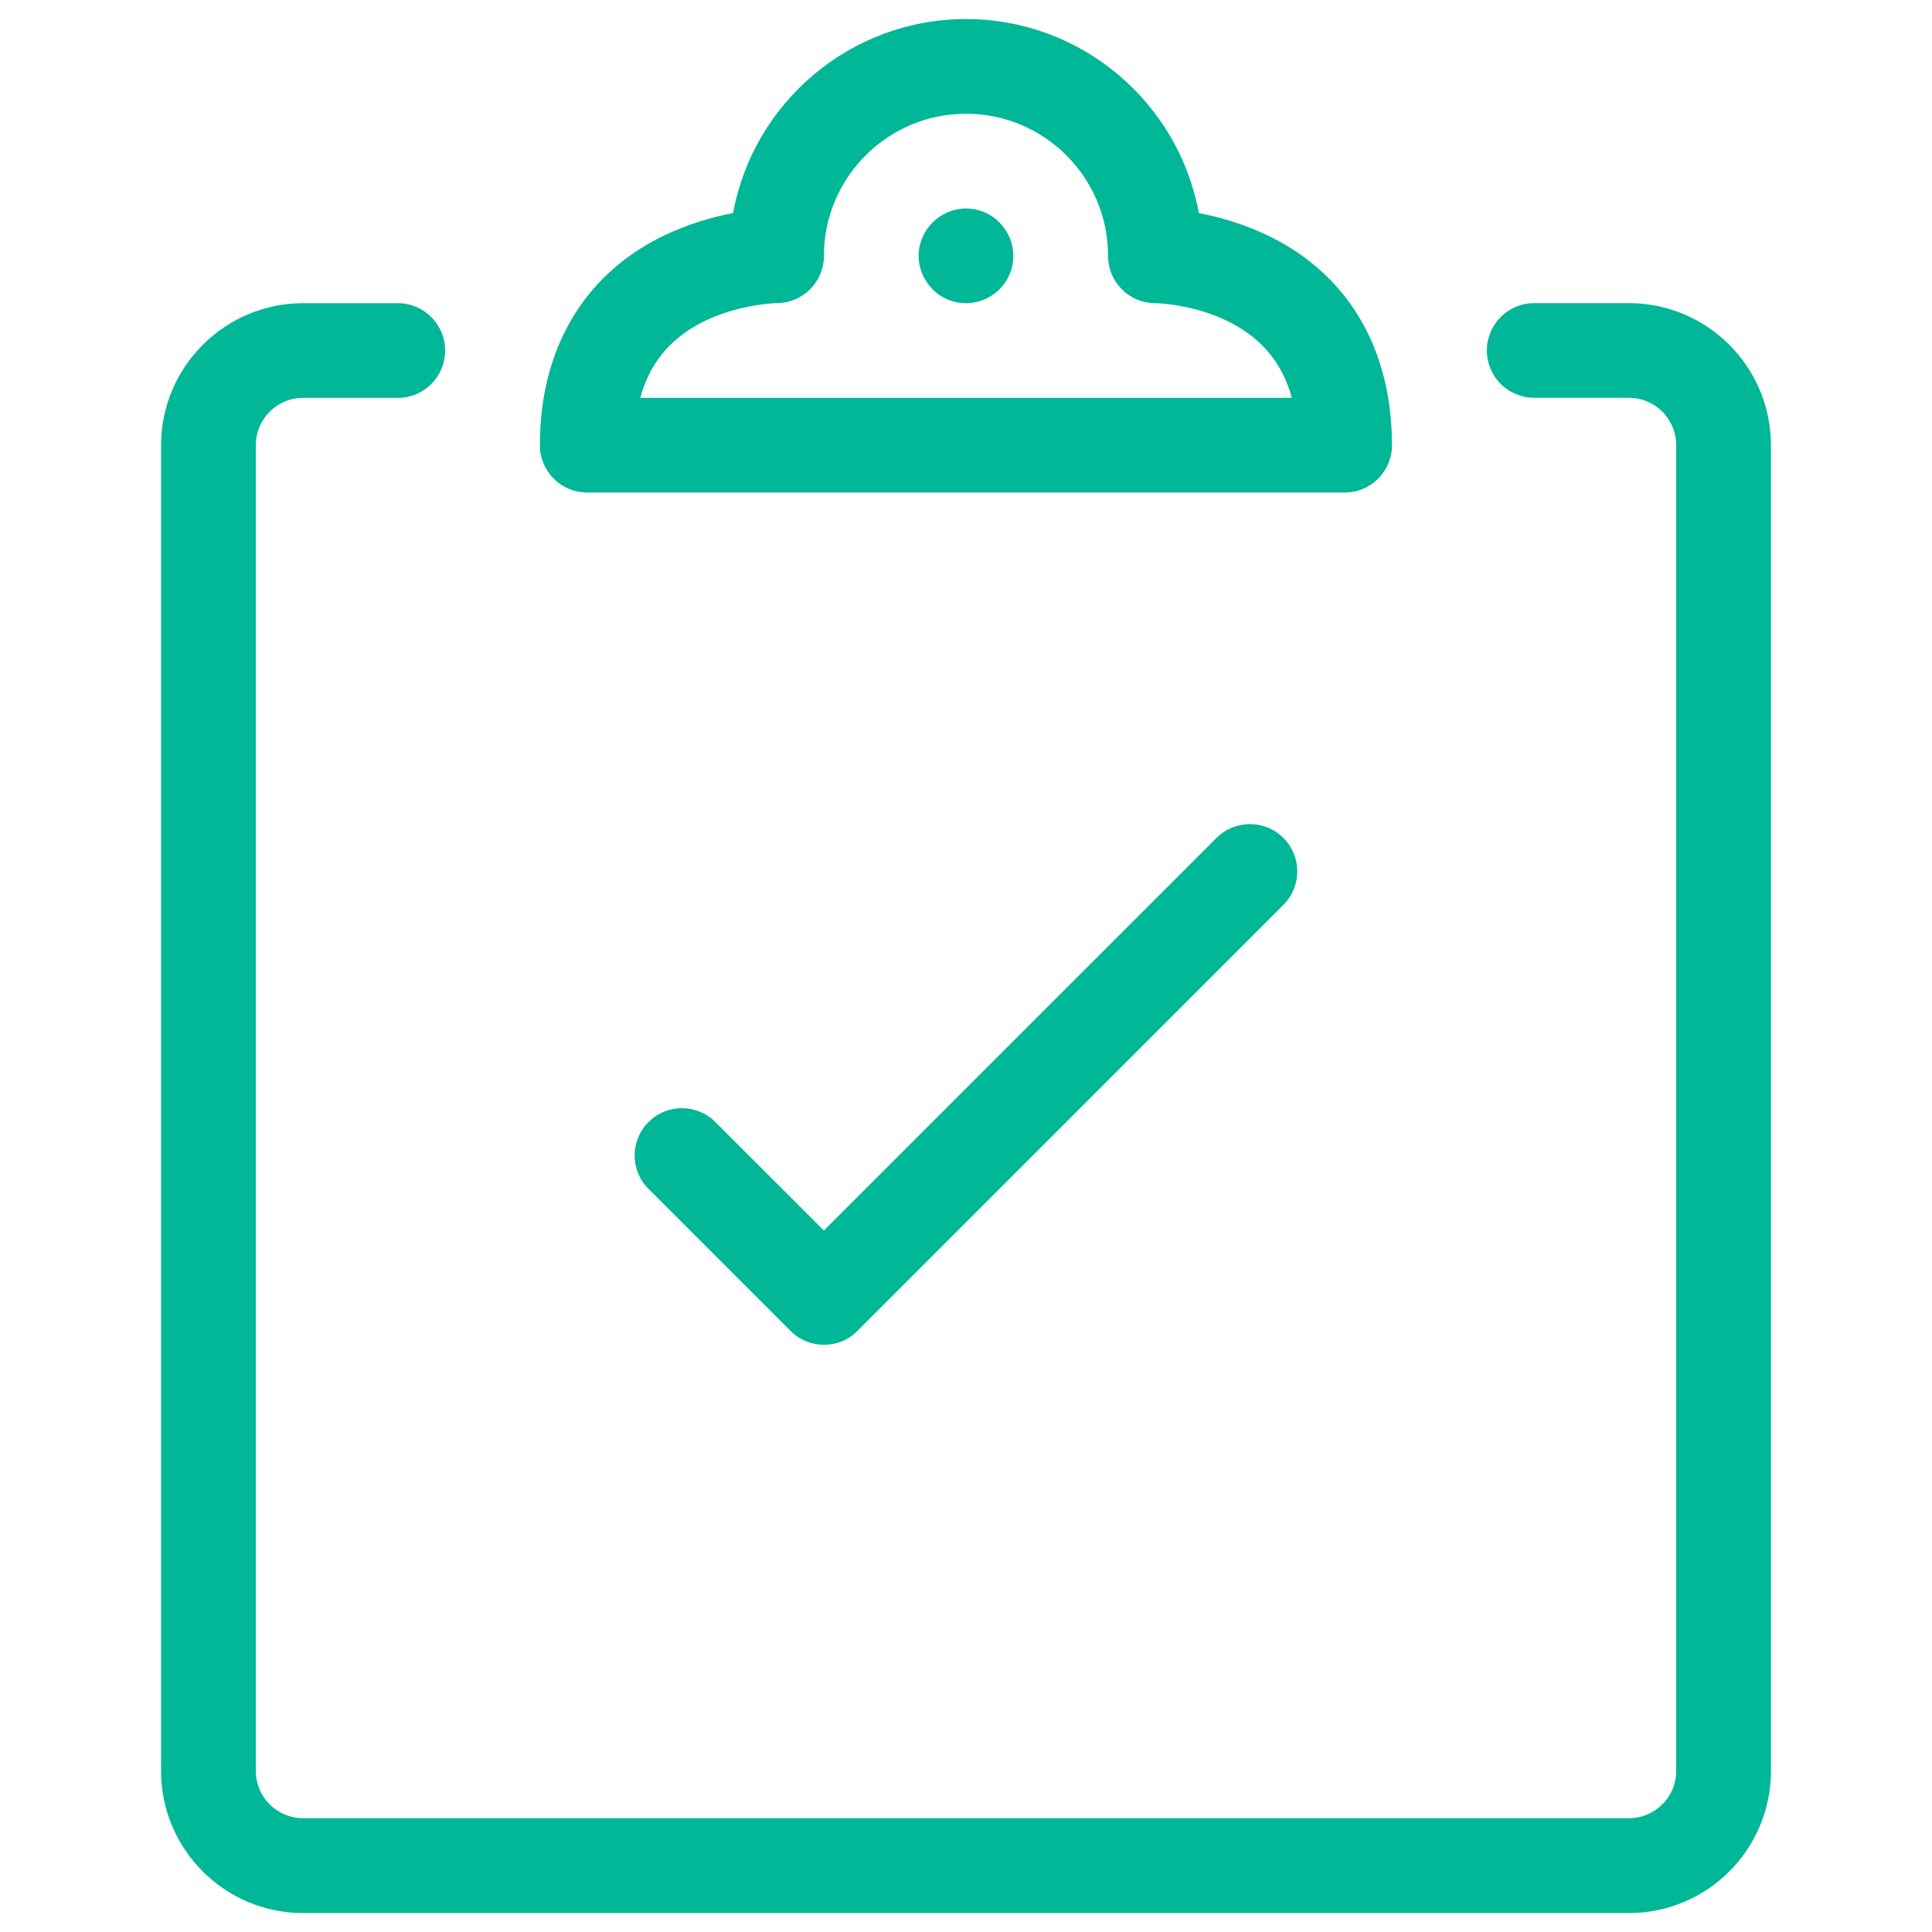 <?xml version="1.0" encoding="utf-8"?>
<!-- Generator: Adobe Illustrator 23.0.3, SVG Export Plug-In . SVG Version: 6.00 Build 0)  -->
<svg version="1.1" baseProfile="tiny" id="Layer_1" xmlns="http://www.w3.org/2000/svg" xmlns:xlink="http://www.w3.org/1999/xlink"
	 x="0px" y="0px" viewBox="0 0 300 300" xml:space="preserve">
<path fill-rule="evenodd" fill="#00B797" d="M199.29,140.5c2.87-2.85,2.87-7.53,0-10.38c-2.85-2.87-7.53-2.87-10.4,0l-60.96,60.95
	l-16.85-16.84c-2.85-2.87-7.53-2.87-10.38,0c-2.87,2.85-2.87,7.53,0,10.38l22.06,22.06c1.43,1.43,3.31,2.15,5.18,2.15
	c1.88,0,3.76-0.69,5.19-2.15L199.29,140.5z M150,32.37c-1.91,0-3.81,0.79-5.18,2.18c-1.4,1.35-2.18,3.26-2.18,5.18
	c0,1.93,0.81,3.81,2.18,5.19c1.35,1.4,3.25,2.16,5.18,2.16c1.93,0,3.82-0.78,5.19-2.16c1.4-1.37,2.16-3.26,2.16-5.19
	c0-1.91-0.78-3.81-2.16-5.18C153.84,33.14,151.93,32.37,150,32.37z M108.81,50.16c5.71-2.98,11.76-3.09,11.78-3.09
	c4.07,0,7.35-3.28,7.35-7.35c0-12.16,9.9-22.06,22.06-22.06c12.18,0,22.06,9.9,22.06,22.06c0,4.07,3.25,7.35,7.32,7.35
	c0.06,0,6.12,0.1,11.82,3.09c4.87,2.54,7.97,6.38,9.4,11.62H99.42C100.84,56.52,103.95,52.7,108.81,50.16z M91.18,76.48H208.8
	c4.07,0,7.35-3.28,7.35-7.35c0-0.12,0-0.25-0.01-0.4c-0.1-14.57-6.75-25.91-18.76-31.91c-4.03-2.01-8.03-3.13-11.23-3.73
	c-3.12-17.12-18.16-30.13-36.16-30.13c-17.98,0-33.03,13.01-36.16,30.13c-3.18,0.6-7.19,1.72-11.22,3.73
	c-12.1,6.04-18.78,17.54-18.78,32.31C83.83,73.2,87.12,76.48,91.18,76.48z M252.93,47.07h-14.7c-4.06,0-7.35,3.29-7.35,7.35
	c0,4.07,3.29,7.35,7.35,7.35h14.7c4.07,0,7.35,3.29,7.35,7.35v205.86c0,4.07-3.28,7.35-7.35,7.35H47.07c-4.06,0-7.35-3.28-7.35-7.35
	V69.13c0-4.06,3.29-7.35,7.35-7.35h14.7c4.07,0,7.35-3.28,7.35-7.35c0-4.06-3.28-7.35-7.35-7.35h-14.7
	c-12.16,0-22.06,9.9-22.06,22.06v205.86c0,12.18,9.9,22.06,22.06,22.06h205.86c12.18,0,22.06-9.88,22.06-22.06V69.13
	C274.99,56.97,265.11,47.07,252.93,47.07z"/>
</svg>
